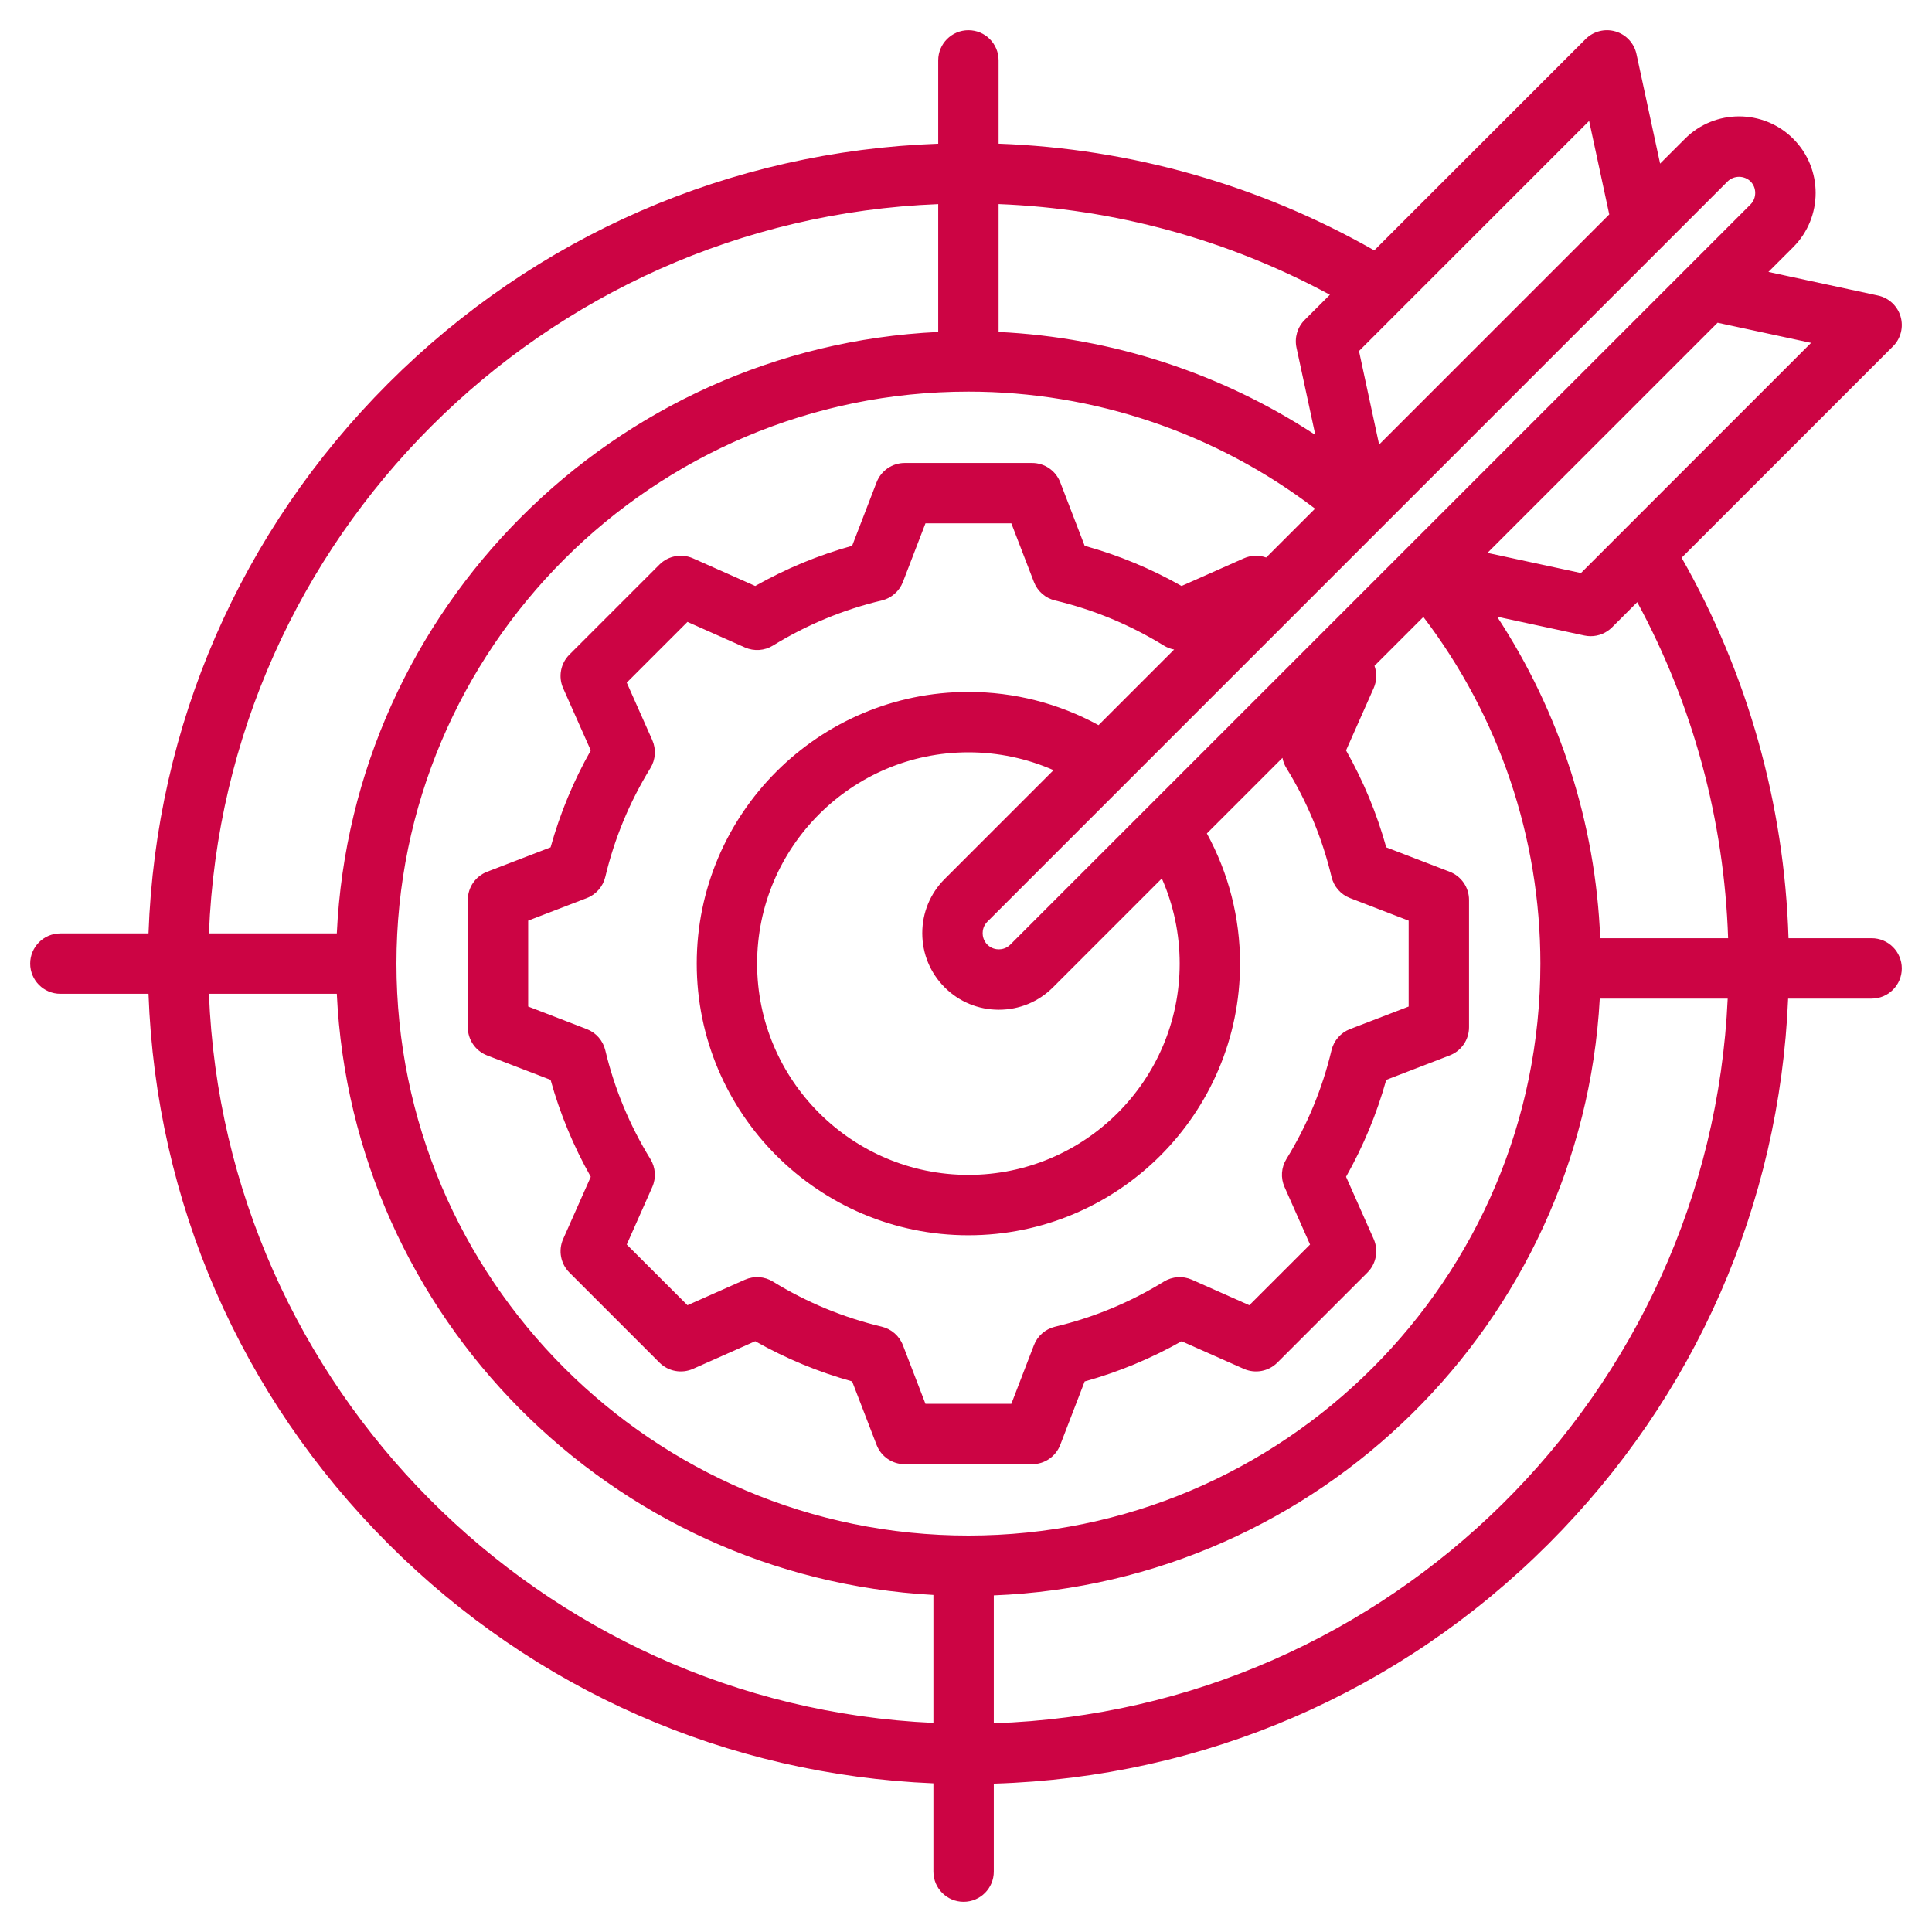 <svg width="60" height="60" viewBox="0 0 60 60" fill="none" xmlns="http://www.w3.org/2000/svg">
<g clip-path="url(#clip0_16_1386)">
<path d="M58.125 29.137H55.544C55.416 24.977 54.276 20.922 52.224 17.321L58.788 10.757C59.031 10.515 59.121 10.159 59.024 9.829C58.927 9.5 58.658 9.25 58.323 9.178L54.92 8.445L55.691 7.674C56.618 6.746 56.618 5.237 55.691 4.31C54.763 3.382 53.254 3.382 52.327 4.31L51.556 5.081L50.822 1.678C50.75 1.342 50.5 1.073 50.17 0.976C49.841 0.879 49.486 0.97 49.243 1.212L42.679 7.776C39.121 5.748 35.12 4.612 31.012 4.462V1.875C31.012 1.357 30.593 0.938 30.075 0.938C29.557 0.938 29.137 1.357 29.137 1.875V4.463C22.683 4.694 16.648 7.316 12.057 11.907C7.466 16.498 4.844 22.533 4.612 28.988H1.875C1.357 28.988 0.938 29.408 0.938 29.925C0.938 30.443 1.357 30.863 1.875 30.863H4.612C4.844 37.317 7.466 43.352 12.057 47.943C16.612 52.499 22.59 55.116 28.988 55.383V58.125C28.988 58.643 29.408 59.062 29.925 59.062C30.443 59.062 30.863 58.643 30.863 58.125V55.393C37.374 55.197 43.466 52.57 48.093 47.943C52.649 43.388 55.265 37.41 55.532 31.012H58.125C58.643 31.012 59.062 30.592 59.062 30.075C59.062 29.557 58.643 29.137 58.125 29.137ZM53.668 29.137H49.696C49.553 25.569 48.44 22.118 46.494 19.152L49.202 19.736C49.268 19.75 49.334 19.757 49.4 19.757C49.646 19.757 49.885 19.66 50.063 19.483L50.846 18.7C52.58 21.904 53.547 25.476 53.668 29.137ZM30.075 47.688C20.28 47.688 12.312 39.72 12.312 29.925C12.312 20.131 20.28 12.162 30.075 12.162C33.975 12.162 37.757 13.447 40.84 15.797L39.322 17.314C39.1 17.235 38.851 17.24 38.627 17.34L36.695 18.198C35.745 17.66 34.736 17.241 33.685 16.95L32.927 14.979C32.787 14.617 32.44 14.378 32.052 14.378H28.098C27.71 14.378 27.362 14.617 27.223 14.979L26.464 16.95C25.414 17.241 24.405 17.66 23.454 18.198L21.523 17.34C21.168 17.182 20.754 17.259 20.479 17.534L17.683 20.33C17.409 20.604 17.332 21.019 17.489 21.373L18.347 23.304C17.809 24.255 17.391 25.264 17.099 26.315L15.129 27.073C14.767 27.212 14.528 27.56 14.528 27.948V31.902C14.528 32.29 14.767 32.638 15.129 32.778L17.099 33.536C17.391 34.587 17.809 35.596 18.347 36.547L17.49 38.477C17.332 38.832 17.409 39.247 17.684 39.521L20.48 42.317C20.754 42.591 21.169 42.668 21.523 42.511L23.454 41.653C24.405 42.191 25.414 42.609 26.464 42.901L27.223 44.872C27.362 45.234 27.71 45.472 28.098 45.472H32.052C32.44 45.472 32.788 45.234 32.927 44.872L33.685 42.902C34.736 42.61 35.746 42.191 36.696 41.654L38.627 42.511C38.981 42.668 39.396 42.591 39.67 42.317L42.466 39.521C42.741 39.247 42.818 38.832 42.66 38.477L41.803 36.546C42.34 35.595 42.759 34.587 43.051 33.536L45.021 32.777C45.383 32.638 45.622 32.29 45.622 31.902V27.948C45.622 27.56 45.383 27.212 45.021 27.073L43.051 26.315C42.759 25.264 42.341 24.255 41.803 23.304L42.66 21.373C42.76 21.149 42.765 20.9 42.686 20.678L44.204 19.16C46.554 22.243 47.838 26.025 47.838 29.925C47.837 39.719 39.869 47.688 30.075 47.688ZM29.337 30.663C29.785 31.111 30.383 31.358 31.019 31.358C31.656 31.358 32.253 31.111 32.701 30.663L36.082 27.282C36.446 28.109 36.636 29.006 36.636 29.925C36.636 33.543 33.693 36.487 30.075 36.487C26.457 36.487 23.513 33.543 23.513 29.925C23.513 26.307 26.457 23.364 30.075 23.364C30.994 23.364 31.891 23.554 32.718 23.918L29.337 27.299C28.889 27.747 28.642 28.345 28.642 28.981C28.642 29.617 28.889 30.215 29.337 30.663ZM34.116 22.52C32.881 21.844 31.499 21.489 30.075 21.489C25.423 21.489 21.638 25.273 21.638 29.925C21.638 34.577 25.423 38.362 30.075 38.362C34.727 38.362 38.511 34.577 38.511 29.925C38.511 28.501 38.156 27.119 37.48 25.884L39.828 23.536C39.849 23.648 39.89 23.756 39.952 23.856C40.597 24.904 41.068 26.04 41.352 27.233C41.423 27.534 41.639 27.78 41.927 27.891L43.747 28.592V31.259L41.926 31.959C41.638 32.07 41.423 32.316 41.351 32.617C41.067 33.81 40.596 34.946 39.951 35.994C39.789 36.257 39.767 36.583 39.893 36.865L40.685 38.65L38.799 40.535L37.016 39.743C36.733 39.618 36.407 39.64 36.144 39.802C35.096 40.447 33.96 40.918 32.766 41.202C32.466 41.274 32.219 41.489 32.109 41.777L31.408 43.597H28.741L28.041 41.777C27.93 41.488 27.683 41.273 27.383 41.201C26.19 40.917 25.054 40.447 24.006 39.802C23.743 39.639 23.417 39.618 23.134 39.743L21.35 40.535L19.464 38.65L20.256 36.866C20.382 36.584 20.36 36.257 20.198 35.994C19.553 34.947 19.082 33.81 18.798 32.617C18.726 32.316 18.511 32.07 18.222 31.959L16.403 31.258V28.591L18.223 27.891C18.511 27.78 18.726 27.534 18.798 27.233C19.082 26.04 19.553 24.904 20.198 23.856C20.36 23.593 20.382 23.267 20.257 22.984L19.464 21.2L21.35 19.314L23.134 20.107C23.417 20.232 23.743 20.21 24.006 20.048C25.054 19.403 26.19 18.932 27.383 18.648C27.683 18.577 27.93 18.361 28.041 18.073L28.741 16.253H31.408L32.109 18.073C32.22 18.361 32.466 18.577 32.766 18.648C33.959 18.932 35.095 19.403 36.143 20.048C36.243 20.11 36.352 20.151 36.464 20.172L34.116 22.52ZM56.245 10.648L49.098 17.796L46.194 17.17L53.341 10.023L56.245 10.648ZM53.652 5.635C53.749 5.539 53.879 5.491 54.008 5.491C54.138 5.491 54.268 5.539 54.365 5.635C54.558 5.828 54.558 6.155 54.365 6.348L31.375 29.337C31.248 29.464 31.098 29.483 31.019 29.483C30.94 29.483 30.79 29.464 30.663 29.337C30.536 29.21 30.517 29.059 30.517 28.981C30.517 28.902 30.536 28.752 30.663 28.625L53.652 5.635ZM49.352 3.755L49.977 6.659L42.83 13.806L42.205 10.902L49.352 3.755ZM41.301 9.154L40.517 9.937C40.292 10.162 40.197 10.486 40.264 10.798L40.848 13.506C37.924 11.587 34.528 10.478 31.012 10.31V6.338C34.622 6.48 38.14 7.444 41.301 9.154ZM29.137 6.339V10.31C19.053 10.787 10.936 18.904 10.46 28.988H6.489C6.97 16.715 16.865 6.821 29.137 6.339ZM6.489 30.863H10.46C10.934 40.897 18.973 48.983 28.988 49.532V53.506C16.784 52.95 6.969 43.085 6.489 30.863ZM30.863 53.517V49.546C40.966 49.145 49.13 41.076 49.682 31.012H53.655C53.097 43.265 43.154 53.112 30.863 53.517Z" fill="#CC0444"/>
</g>
<defs>
<clipPath id="clip0_16_1386">
<rect width="60" height="60" fill="white"/>
</clipPath>
</defs>
</svg>
